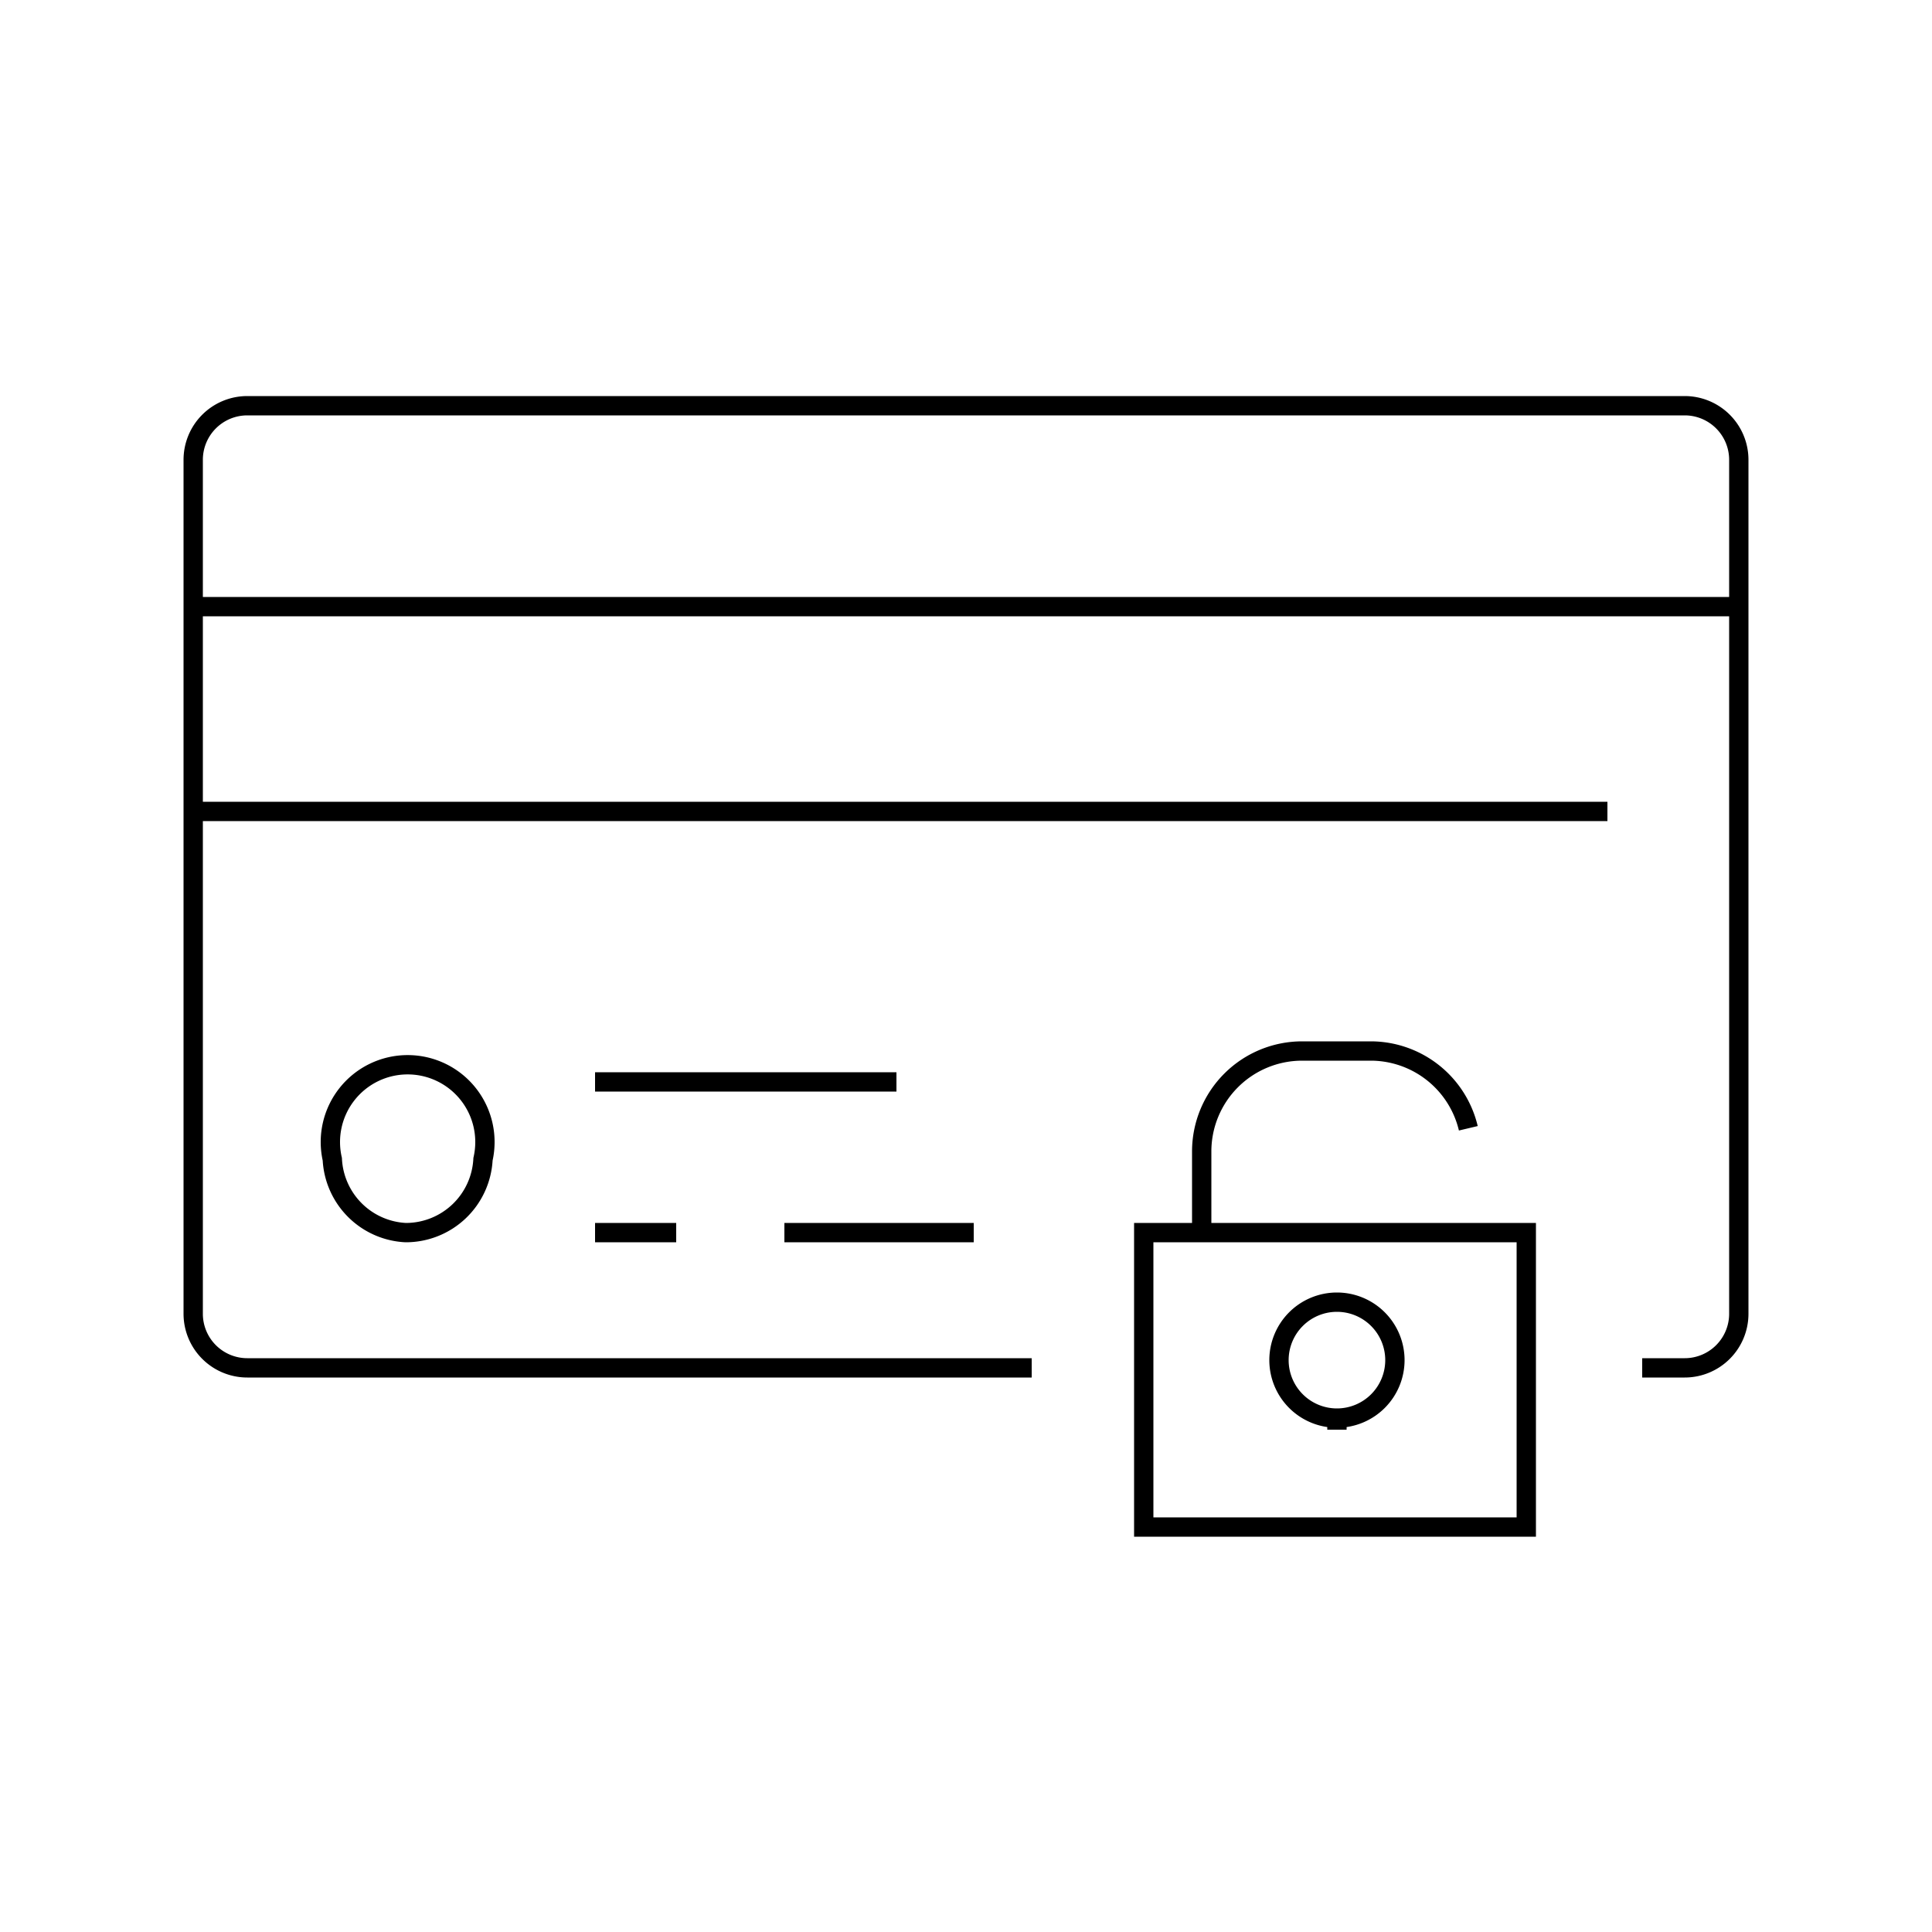 <svg xmlns="http://www.w3.org/2000/svg" viewBox="0 0 50 50"><defs><style>.a{fill:none;stroke:#000;stroke-miterlimit:10;stroke-width:0.5px;}</style></defs><title>icon-im-trust-securevector</title><rect class="a" x="29.6" y="31.9" width="9.9" height="7.62"/><path class="a" d="M36.1,35.2a1.5,1.5,0,1,1-1.5-1.5A1.5,1.5,0,0,1,36.1,35.2Z"/><line class="a" x1="34.6" y1="36.6" x2="34.6" y2="37"/><path class="a" d="M38,29.2a2.6,2.6,0,0,0-2.5-2H33.7a2.6,2.6,0,0,0-2.6,2.6v2.1"/><path class="a" d="M42.5,35.4h1.1A1.4,1.4,0,0,0,45,34V11.9a1.4,1.4,0,0,0-1.4-1.4H6.4A1.4,1.4,0,0,0,5,11.9V34a1.4,1.4,0,0,0,1.4,1.4H26.7"/><line class="a" x1="5" y1="15.7" x2="45" y2="15.7"/><line class="a" x1="5" y1="21" x2="41.6" y2="21"/><path class="a" d="M12.5,30a2,2,0,0,1-2,1.9A2,2,0,0,1,8.6,30a2,2,0,1,1,3.9,0Z"/><line class="a" x1="15.4" y1="31.9" x2="17.5" y2="31.9"/><line class="a" x1="15.4" y1="28" x2="23.2" y2="28"/><line class="a" x1="20.3" y1="31.9" x2="25.2" y2="31.9"/></svg>